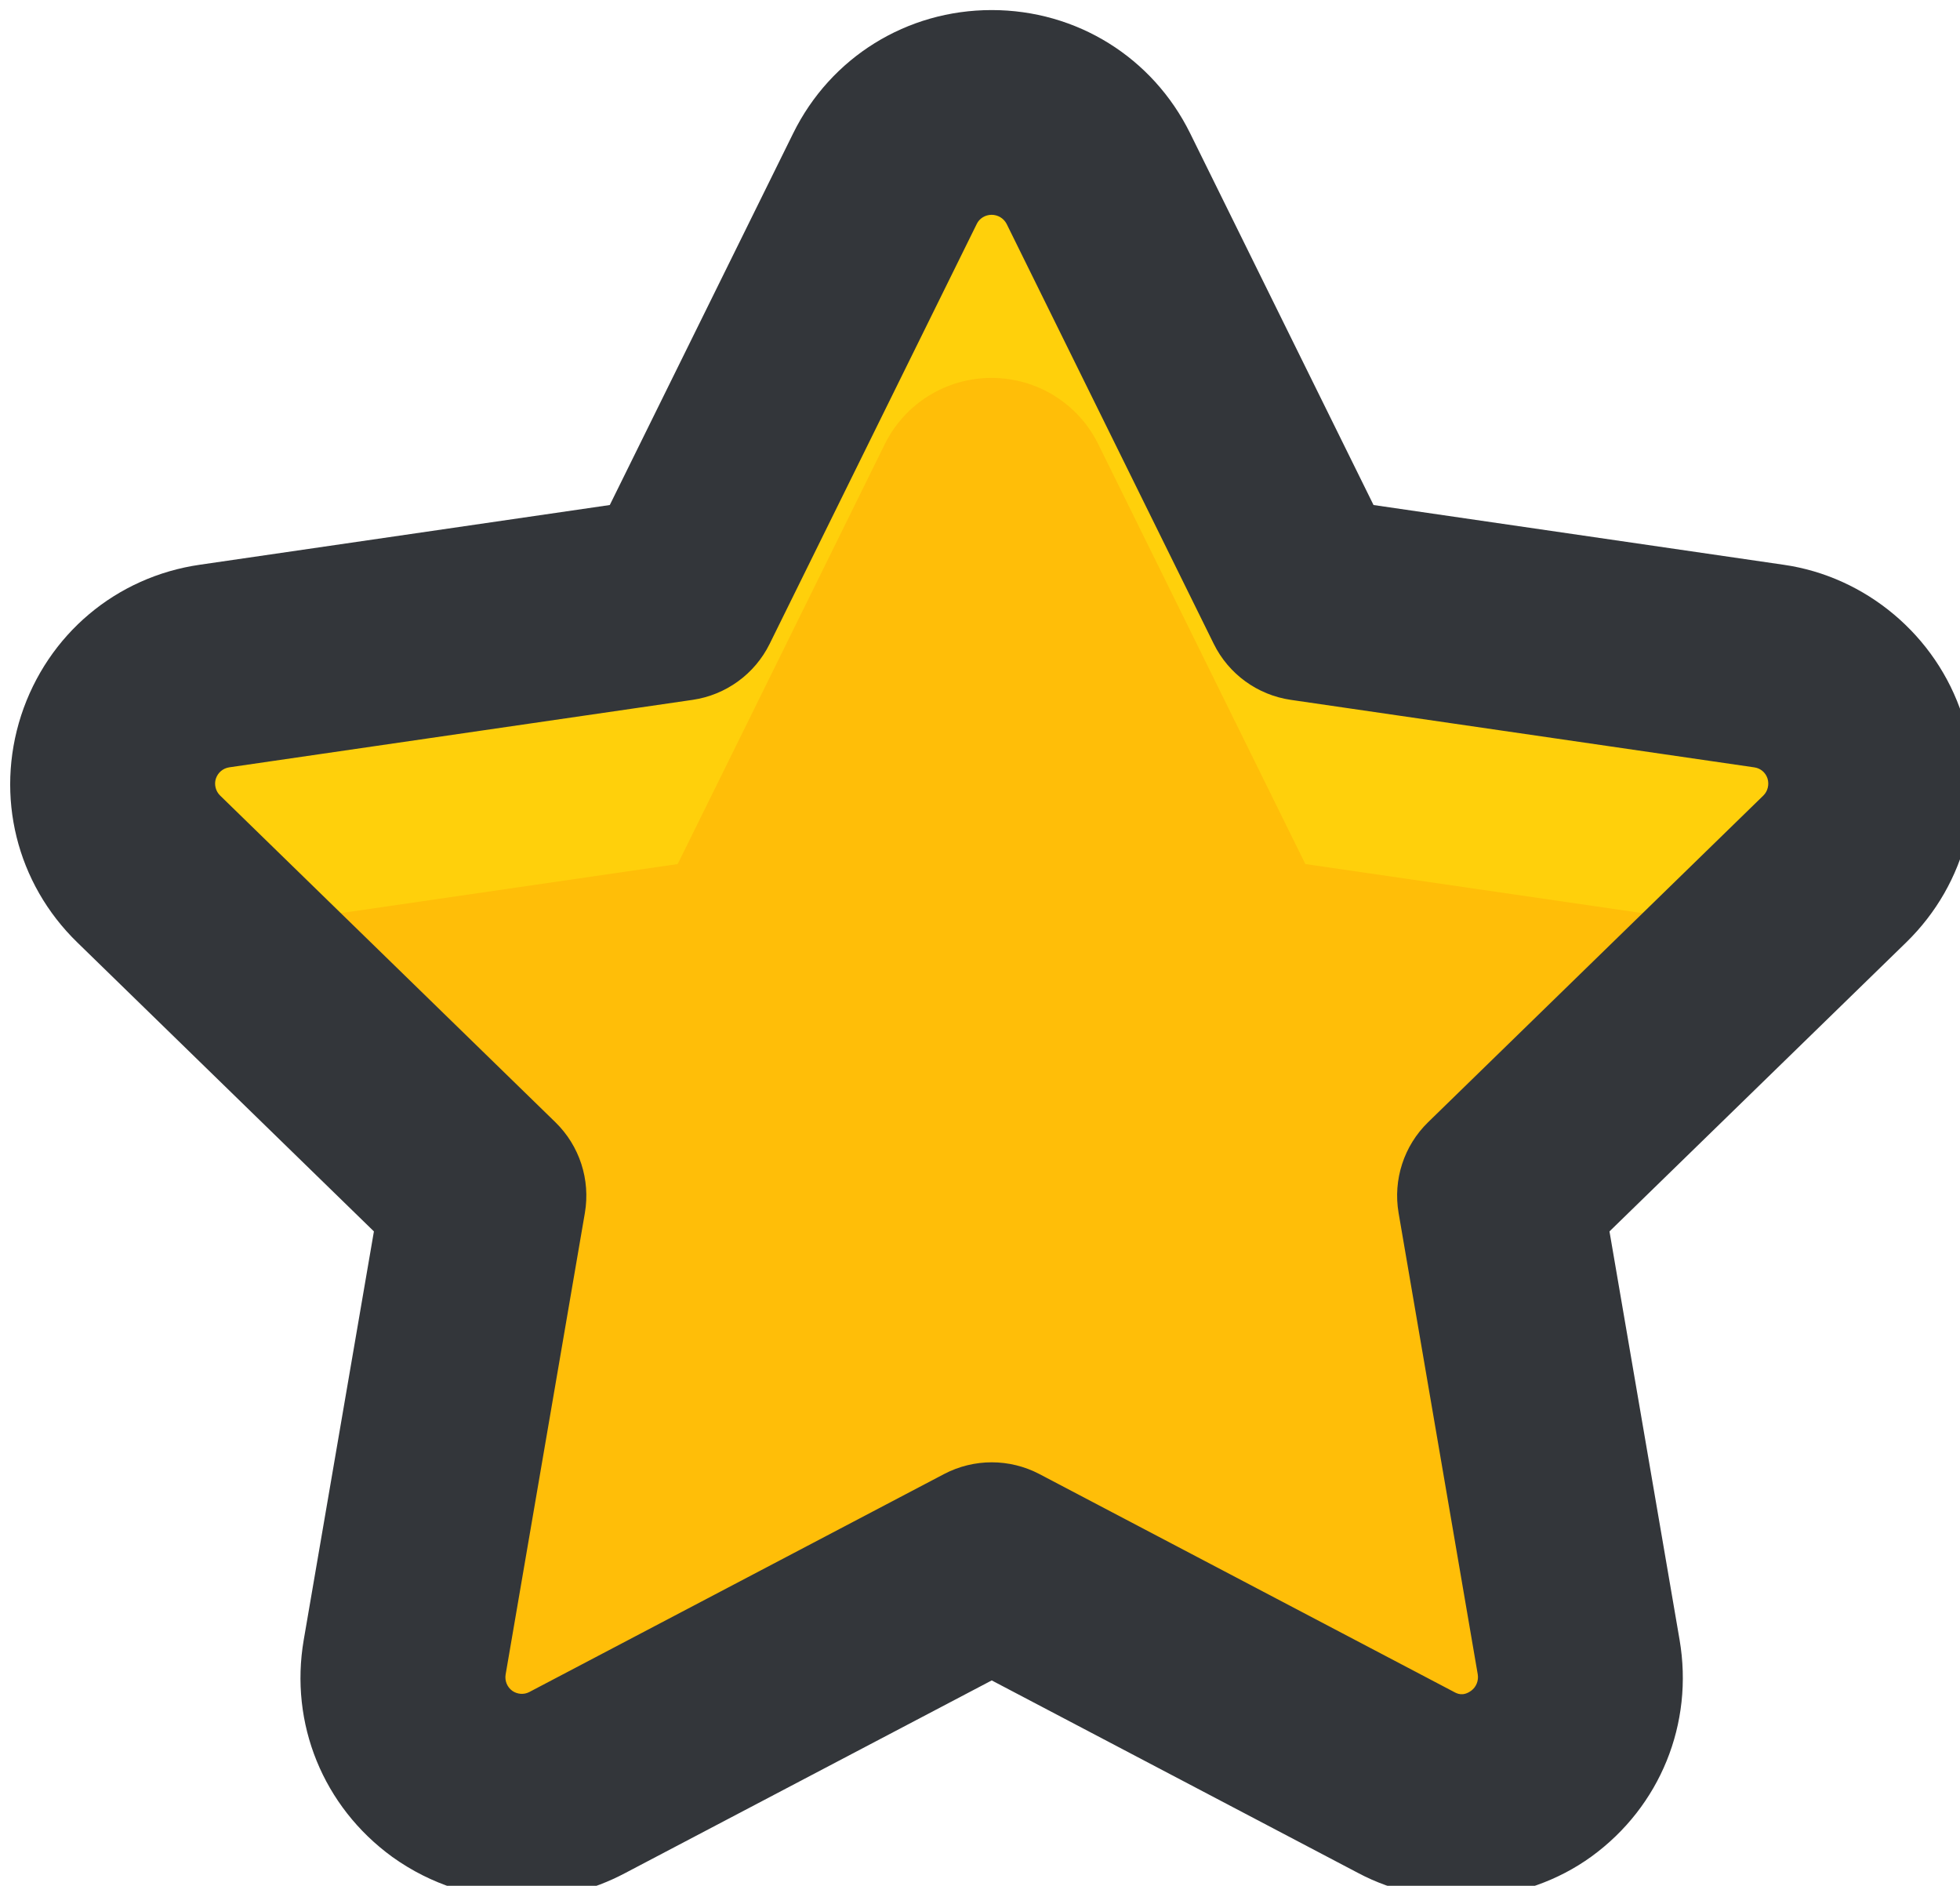 <?xml version="1.0" encoding="UTF-8" standalone="no"?>
<!-- Created with Inkscape (http://www.inkscape.org/) -->

<svg
   xmlns:dc="http://purl.org/dc/elements/1.1/"
   xmlns:cc="http://creativecommons.org/ns#"
   xmlns:rdf="http://www.w3.org/1999/02/22-rdf-syntax-ns#"
   xmlns:svg="http://www.w3.org/2000/svg"
   xmlns="http://www.w3.org/2000/svg"
   xmlns:sodipodi="http://sodipodi.sourceforge.net/DTD/sodipodi-0.dtd"
   xmlns:inkscape="http://www.inkscape.org/namespaces/inkscape"
   width="7.61mm"
   height="7.32mm"
   viewBox="0 0 7.61 7.32"
   version="1.1"
   id="svg9393"
   inkscape:version="0.92.2 (5c3e80d, 2017-08-06)"
   sodipodi:docname="star.svg">
  <defs
     id="defs9387" />
  <sodipodi:namedview
     id="base"
     pagecolor="#ffffff"
     bordercolor="#666666"
     borderopacity="1.0"
     inkscape:pageopacity="0.0"
     inkscape:pageshadow="2"
     inkscape:zoom="2.8"
     inkscape:cx="-60.334553"
     inkscape:cy="-16.628285"
     inkscape:document-units="mm"
     inkscape:current-layer="layer1"
     showgrid="false"
     fit-margin-top="0"
     fit-margin-left="0"
     fit-margin-right="0"
     fit-margin-bottom="0"
     inkscape:window-width="1366"
     inkscape:window-height="704"
     inkscape:window-x="0"
     inkscape:window-y="27"
     inkscape:window-maximized="1" />
  <g
     inkscape:label="Layer 1"
     inkscape:groupmode="layer"
     id="layer1"
     transform="translate(-204.082,-43.12)">
    <g
       id="g9369"
       transform="matrix(0.265,0,0,0.265,179.104,17.784)">
      <g
         id="g9367"
         transform="translate(11.353,-2.795)">
        <g
           id="g9357">
          <path
             style="fill:#ffd00b"
             d="m 110.225,109.344 c -0.205,-0.631 -0.75,-1.092 -1.407,-1.186 l -6.788,-0.988 -3.035,-6.152 c -0.293,-0.594 -0.898,-0.969 -1.563,-0.969 -0.663,0 -1.27,0.375 -1.563,0.969 l -3.035,6.152 -6.787,0.988 c -0.657,0.094 -1.201,0.555 -1.407,1.186 -0.204,0.631 -0.034,1.324 0.441,1.787 l 4.912,4.785 -1.161,6.76 c -0.112,0.654 0.156,1.316 0.693,1.707 0.539,0.387 1.25,0.441 1.836,0.129 l 6.07,-3.189 6.07,3.189 c 0.256,0.137 0.533,0.201 0.812,0.201 0.36,0 0.72,-0.109 1.024,-0.33 0.537,-0.391 0.806,-1.053 0.693,-1.707 l -1.16,-6.76 4.912,-4.785 c 0.476,-0.463 0.646,-1.156 0.443,-1.787 z"
             id="path9355"
             inkscape:connector-curvature="0" />
        </g>
        <g
           id="g9361">
          <path
             style="fill:#ffbe08"
             d="m 104.871,115.916 3.967,-3.865 c -0.008,0 -0.014,-0.004 -0.021,-0.004 l -6.788,-0.988 -3.035,-6.152 c -0.293,-0.594 -0.898,-0.969 -1.563,-0.969 -0.663,0 -1.27,0.375 -1.563,0.969 l -3.035,6.152 -6.787,0.988 c -0.008,0 -0.014,0.004 -0.021,0.004 l 3.967,3.865 -0.571,3.33 0.571,0.557 -0.742,4.324 c 0.083,0.094 0.172,0.18 0.274,0.256 0.539,0.387 1.25,0.441 1.836,0.129 l 6.07,-3.189 6.07,3.189 c 0.256,0.137 0.533,0.201 0.812,0.201 0.36,0 0.72,-0.109 1.024,-0.33 0.103,-0.076 0.192,-0.162 0.275,-0.256 l -0.742,-4.324 0.57,-0.557 z"
             id="path9359"
             inkscape:connector-curvature="0" />
        </g>
        <g
           id="g9365">
          <path
             style="fill:#33363a"
             d="m 90.55,126.218 c -0.665,0 -1.329,-0.207 -1.899,-0.616 -1.014,-0.737 -1.508,-1.953 -1.297,-3.18 l 1.028,-5.982 -4.347,-4.234 c -0.89,-0.866 -1.205,-2.14 -0.822,-3.323 0.388,-1.188 1.393,-2.033 2.623,-2.209 l 6.002,-0.874 2.687,-5.445 c 0.549,-1.113 1.664,-1.805 2.908,-1.805 1.244,0 2.358,0.691 2.908,1.805 l 2.687,5.445 6.008,0.875 c 1.208,0.173 2.238,1.039 2.618,2.206 0,0.002 0,0.003 0.001,0.004 0.381,1.183 0.066,2.455 -0.822,3.321 l -4.348,4.234 1.027,5.982 c 0.21,1.227 -0.284,2.442 -1.29,3.174 -0.988,0.716 -2.36,0.809 -3.425,0.239 l -5.363,-2.818 -5.373,2.823 c -0.477,0.253 -0.994,0.378 -1.511,0.378 z m 6.882,-24.669 c -0.092,0 -0.178,0.052 -0.217,0.133 l -3.035,6.152 c -0.218,0.442 -0.641,0.749 -1.129,0.82 l -6.787,0.988 c -0.094,0.014 -0.168,0.077 -0.198,0.167 -0.027,0.084 -0.003,0.183 0.062,0.246 l 4.913,4.786 c 0.354,0.345 0.515,0.841 0.432,1.328 l -1.161,6.76 c -0.016,0.092 0.022,0.186 0.097,0.24 0.072,0.051 0.169,0.06 0.248,0.019 l 6.079,-3.194 c 0.437,-0.229 0.959,-0.229 1.396,0 l 6.07,3.189 c 0.049,0.027 0.135,0.074 0.258,-0.016 0.072,-0.053 0.11,-0.146 0.095,-0.238 l -1.16,-6.76 c -0.083,-0.487 0.078,-0.983 0.432,-1.328 l 4.912,-4.785 c 0.065,-0.063 0.089,-0.162 0.061,-0.251 -0.029,-0.088 -0.103,-0.149 -0.192,-0.162 l -6.792,-0.989 c -0.488,-0.071 -0.911,-0.378 -1.129,-0.82 l -3.035,-6.152 c -0.043,-0.082 -0.127,-0.133 -0.22,-0.133 z"
             id="path9363"
             inkscape:connector-curvature="0" />
        </g>
      </g>
    </g>
  </g>
</svg>
